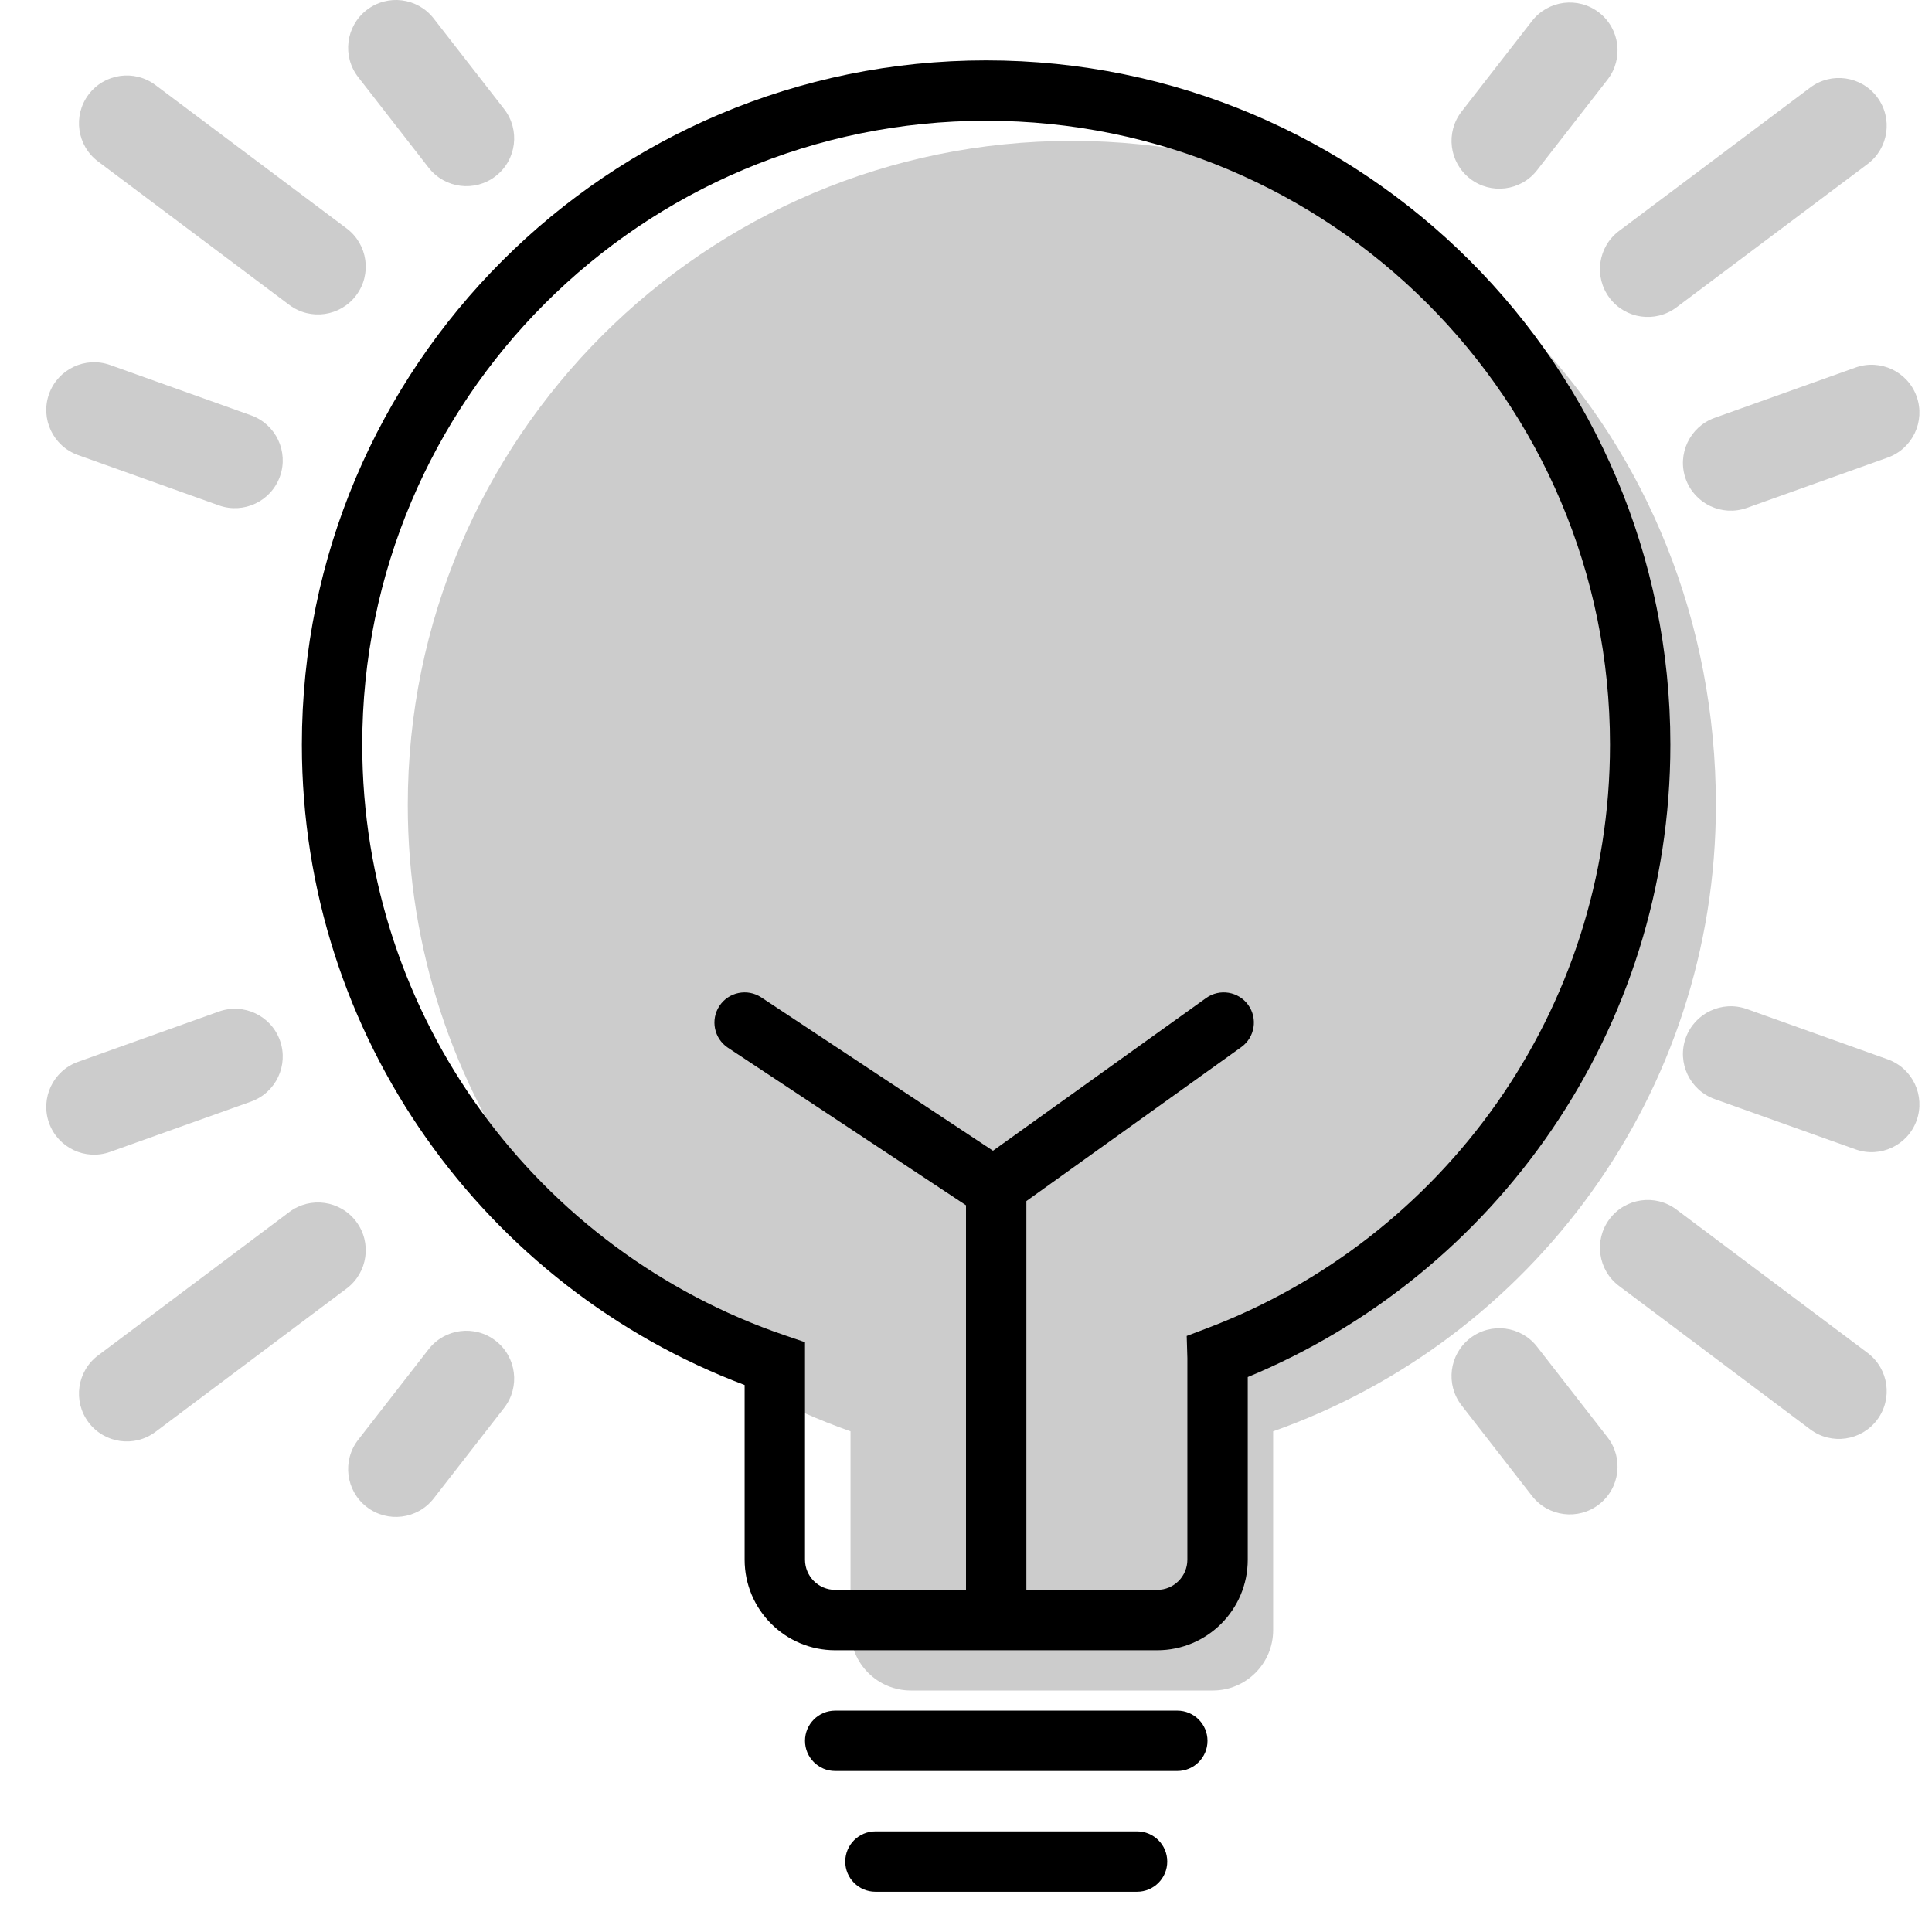 <svg width="96" height="96" viewBox="0 0 96 96" fill="none" xmlns="http://www.w3.org/2000/svg">
<path fill-rule="evenodd" clip-rule="evenodd" d="M49 3C30.222 3 15 18.222 15 37C15 51.556 24.146 63.971 37 68.821V77.5C37 79.985 39.015 82 41.5 82H57.5C59.985 82 62 79.985 62 77.5V68.426C74.326 63.321 83 51.175 83 37C83 18.222 67.778 3 49 3ZM18 37C18 19.879 31.879 6 49 6C66.121 6 80 19.879 80 37C80 50.257 71.678 61.574 59.968 66.004L58.967 66.383L58.999 67.453C59 67.464 59 67.475 59 67.486L59 67.5V77.5C59 78.328 58.328 79 57.5 79H51V59.681L61.679 52.03C62.352 51.547 62.507 50.611 62.025 49.937C61.542 49.264 60.605 49.109 59.932 49.591L49.341 57.179L37.828 49.56C37.137 49.103 36.206 49.292 35.749 49.983C35.292 50.674 35.481 51.604 36.172 52.062L48 59.889V79H41.5C40.672 79 40 78.328 40 77.5V66.693L38.984 66.347C26.776 62.182 18 50.614 18 37Z" fill="black"/>
<path d="M41.5 85C40.672 85 40 85.672 40 86.5C40 87.328 40.672 88 41.5 88H58.5C59.328 88 60 87.328 60 86.5C60 85.672 59.328 85 58.5 85H41.5Z" fill="black"/>
<path d="M42 92.5C42 91.672 42.672 91 43.5 91H56.5C57.328 91 58 91.672 58 92.5C58 93.328 57.328 94 56.5 94H43.5C42.672 94 42 93.328 42 92.5Z" fill="black"/>
<g opacity="0.2">
<path d="M17.799 3.833C16.994 2.798 17.18 1.306 18.216 0.5C19.251 -0.305 20.743 -0.119 21.549 0.917L25.049 5.417C25.854 6.452 25.668 7.944 24.632 8.75C23.597 9.555 22.105 9.368 21.299 8.333L17.799 3.833Z" fill="black"/>
<path d="M79.458 0.625C80.494 1.431 80.68 2.923 79.875 3.958L76.375 8.458C75.569 9.493 74.077 9.68 73.042 8.875C72.007 8.069 71.82 6.577 72.625 5.542L76.125 1.042C76.931 0.006 78.423 -0.18 79.458 0.625Z" fill="black"/>
<path d="M92.8 8.15C93.849 7.363 94.062 5.874 93.275 4.825C92.488 3.776 90.999 3.563 89.95 4.35L80.45 11.475C79.401 12.262 79.188 13.751 79.975 14.8C80.762 15.849 82.251 16.062 83.3 15.275L92.8 8.15Z" fill="black"/>
<path d="M63.262 71.122C76.079 66.592 85.262 54.368 85.262 40C85.262 21.775 71.488 7 53.262 7C35.037 7 20.262 21.775 20.262 40C20.262 54.368 29.445 66.592 42.262 71.122V81C42.262 82.657 43.605 84 45.262 84H60.262C61.919 84 63.262 82.657 63.262 81V71.122Z" fill="black"/>
<path d="M95.237 19.701C95.678 20.936 95.034 22.295 93.799 22.737L86.799 25.237C85.564 25.678 84.204 25.034 83.763 23.799C83.322 22.564 83.966 21.204 85.201 20.763L92.201 18.263C93.436 17.822 94.795 18.466 95.237 19.701Z" fill="black"/>
<path d="M3.875 22.612C2.64 22.17 1.996 20.811 2.437 19.576C2.879 18.341 4.238 17.697 5.473 18.138L12.473 20.638C13.708 21.079 14.352 22.439 13.911 23.674C13.47 24.909 12.11 25.553 10.875 25.112L3.875 22.612Z" fill="black"/>
<path d="M4.399 4.7C3.612 5.749 3.825 7.238 4.874 8.025L14.374 15.15C15.423 15.937 16.912 15.724 17.699 14.675C18.486 13.626 18.273 12.137 17.224 11.35L7.724 4.225C6.674 3.438 5.186 3.651 4.399 4.7Z" fill="black"/>
<path d="M95.237 55.674C95.678 54.438 95.034 53.079 93.799 52.638L86.799 50.138C85.564 49.697 84.204 50.341 83.763 51.576C83.322 52.811 83.966 54.17 85.201 54.612L92.201 57.111C93.436 57.553 94.795 56.909 95.237 55.674Z" fill="black"/>
<path d="M92.8 67.225C93.849 68.012 94.062 69.501 93.275 70.55C92.488 71.599 90.999 71.812 89.95 71.025L80.45 63.9C79.401 63.113 79.188 61.624 79.975 60.575C80.762 59.526 82.251 59.313 83.3 60.1L92.8 67.225Z" fill="black"/>
<path d="M79.458 74.75C80.494 73.944 80.68 72.452 79.875 71.417L76.375 66.917C75.569 65.881 74.077 65.695 73.042 66.5C72.007 67.305 71.82 68.798 72.625 69.833L76.125 74.333C76.931 75.368 78.423 75.555 79.458 74.75Z" fill="black"/>
<path d="M3.875 52.763C2.64 53.204 1.996 54.563 2.437 55.799C2.879 57.034 4.238 57.678 5.473 57.236L12.473 54.737C13.708 54.295 14.352 52.936 13.911 51.701C13.47 50.466 12.11 49.822 10.875 50.263L3.875 52.763Z" fill="black"/>
<path d="M4.399 70.675C3.612 69.626 3.825 68.137 4.874 67.35L14.374 60.225C15.423 59.438 16.912 59.651 17.699 60.7C18.486 61.749 18.273 63.238 17.224 64.025L7.724 71.15C6.674 71.937 5.186 71.724 4.399 70.675Z" fill="black"/>
<path d="M17.799 71.542C16.994 72.577 17.18 74.069 18.216 74.875C19.251 75.68 20.743 75.493 21.549 74.458L25.049 69.958C25.854 68.923 25.668 67.43 24.632 66.625C23.597 65.82 22.105 66.006 21.299 67.042L17.799 71.542Z" fill="black"/>
</g>
</svg>
